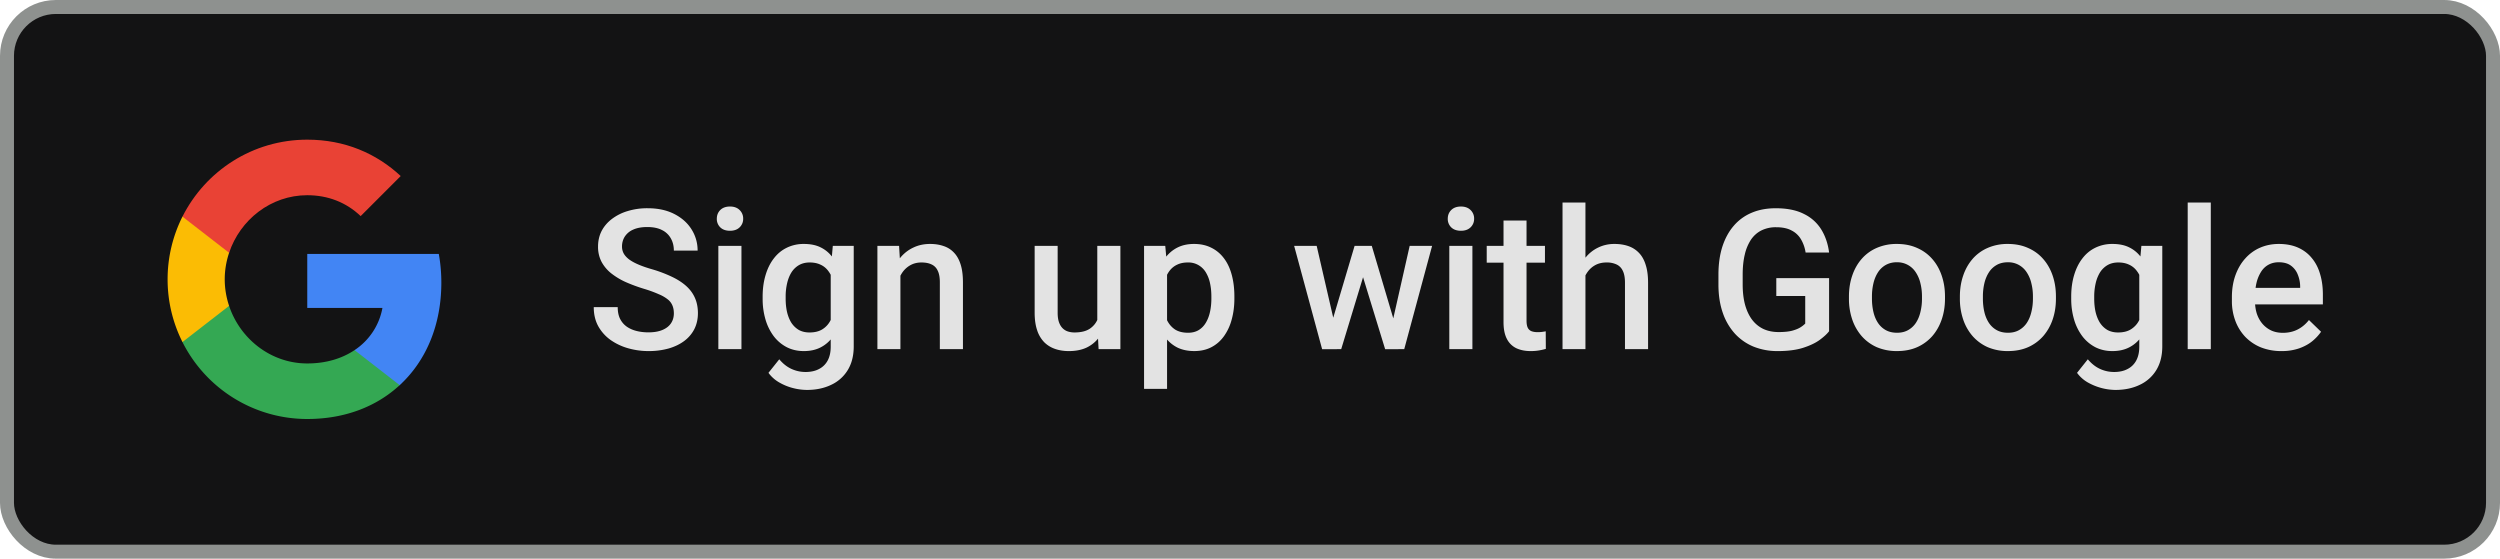 <svg width="179" height="40" fill="none" xmlns="http://www.w3.org/2000/svg"><rect x=".5" y=".5" width="178" height="39" rx="3.5" fill="#131314"/><g clip-path="url(#a)"><path d="M31.6 20.227c0-.709-.064-1.39-.182-2.045H22v3.868h5.382a4.6 4.6 0 0 1-1.996 3.018v2.51h3.232c1.891-1.742 2.982-4.305 2.982-7.35Z" fill="#4285F4"/><path d="M22 30c2.7 0 4.964-.895 6.618-2.423l-3.232-2.509c-.895.6-2.04.955-3.386.955-2.605 0-4.81-1.76-5.596-4.123h-3.34v2.59A9.996 9.996 0 0 0 22 30Z" fill="#34A853"/><path d="M16.404 21.9c-.2-.6-.313-1.24-.313-1.9 0-.66.113-1.3.313-1.9v-2.59h-3.34A9.997 9.997 0 0 0 12 20c0 1.614.386 3.14 1.064 4.49l3.34-2.59Z" fill="#FBBC04"/><path d="M22 13.977c1.468 0 2.786.505 3.823 1.496l2.868-2.869C26.959 10.992 24.695 10 22 10c-3.91 0-7.29 2.24-8.936 5.51l3.34 2.59c.787-2.364 2.991-4.123 5.596-4.123Z" fill="#E94235"/></g><path d="M48.248 22.436c0-.205-.032-.387-.096-.546a1.068 1.068 0 0 0-.32-.438 2.655 2.655 0 0 0-.657-.383 8.708 8.708 0 0 0-1.067-.39 11.796 11.796 0 0 1-1.312-.485 4.996 4.996 0 0 1-1.04-.629 2.69 2.69 0 0 1-.69-.827 2.316 2.316 0 0 1-.246-1.087c0-.405.085-.774.253-1.107.173-.333.417-.62.732-.861a3.5 3.5 0 0 1 1.128-.568 4.751 4.751 0 0 1 1.435-.205c.738 0 1.374.137 1.907.41.538.274.95.64 1.238 1.1.291.461.437.97.437 1.525h-1.702c0-.328-.07-.617-.212-.868a1.436 1.436 0 0 0-.629-.601c-.278-.146-.631-.22-1.06-.22-.405 0-.742.062-1.011.185a1.35 1.35 0 0 0-.602.5c-.132.21-.198.446-.198.71 0 .187.043.358.13.513.087.15.219.292.397.424.177.127.4.248.67.362.268.114.585.224.95.328a9.416 9.416 0 0 1 1.442.547c.41.196.752.42 1.025.67.274.25.479.536.616.855.136.314.205.672.205 1.073 0 .42-.085.797-.253 1.135a2.45 2.45 0 0 1-.725.854c-.31.233-.683.413-1.12.54a5.294 5.294 0 0 1-1.45.185c-.479 0-.95-.064-1.415-.192a4.175 4.175 0 0 1-1.258-.58 3.003 3.003 0 0 1-.902-.985c-.224-.397-.335-.86-.335-1.388h1.715c0 .324.055.6.165.827.114.228.27.415.471.56.2.142.433.247.698.315.268.069.556.103.86.103.402 0 .737-.057 1.006-.171.273-.114.478-.274.615-.479.137-.205.205-.442.205-.71Zm4.84-4.832V25h-1.654v-7.396h1.654Zm-1.764-1.942c0-.25.082-.458.246-.622.169-.169.401-.253.698-.253.291 0 .521.084.69.253a.831.831 0 0 1 .253.622.823.823 0 0 1-.253.615c-.169.164-.399.246-.69.246-.297 0-.53-.082-.698-.246a.834.834 0 0 1-.246-.615Zm8.306 1.941h1.497v7.192c0 .665-.141 1.23-.424 1.695a2.723 2.723 0 0 1-1.183 1.06c-.505.246-1.091.369-1.756.369a4.13 4.13 0 0 1-.944-.123 3.863 3.863 0 0 1-.998-.397 2.474 2.474 0 0 1-.8-.704l.773-.97c.264.314.556.544.875.69.319.146.654.219 1.005.219.378 0 .7-.07.964-.212.269-.137.476-.34.622-.608.146-.27.218-.598.218-.985v-5.55l.15-1.675Zm-5.025 3.78v-.143c0-.56.069-1.07.206-1.531.136-.465.332-.864.587-1.196.256-.338.566-.595.93-.773a2.729 2.729 0 0 1 1.237-.273c.479 0 .887.086 1.224.26.342.173.627.421.855.745.227.319.405.701.533 1.148.132.442.23.934.294 1.477v.458a7.392 7.392 0 0 1-.301 1.449 4 4 0 0 1-.56 1.135c-.233.319-.52.565-.862.738-.337.173-.736.26-1.196.26-.451 0-.86-.094-1.224-.28a2.784 2.784 0 0 1-.93-.787 3.725 3.725 0 0 1-.588-1.19 5.238 5.238 0 0 1-.205-1.496Zm1.648-.143v.144c0 .337.032.651.096.943.068.292.17.55.307.773.142.218.32.391.534.52.218.122.476.184.772.184.387 0 .704-.082.95-.246.25-.164.442-.386.574-.663.137-.283.233-.598.287-.944v-1.237a3.018 3.018 0 0 0-.17-.752 2.011 2.011 0 0 0-.335-.608 1.399 1.399 0 0 0-.534-.41c-.214-.1-.467-.151-.758-.151-.297 0-.554.064-.773.191a1.57 1.57 0 0 0-.54.527c-.137.223-.24.483-.307.779a4.216 4.216 0 0 0-.103.95Zm8.217-2.057V25h-1.648v-7.396h1.552l.096 1.579Zm-.294 1.845-.533-.006a4.812 4.812 0 0 1 .218-1.443c.146-.437.347-.813.602-1.128.26-.314.57-.556.93-.724.36-.174.76-.26 1.203-.26.355 0 .676.05.964.15.291.096.54.253.745.472.21.219.369.503.478.854.11.347.164.773.164 1.279V25h-1.654v-4.785c0-.356-.052-.636-.157-.841a.88.88 0 0 0-.445-.444c-.191-.091-.43-.137-.717-.137-.283 0-.536.06-.76.178-.222.118-.412.28-.567.485-.15.205-.266.442-.348.711a2.938 2.938 0 0 0-.123.861Zm14.39 2.229v-5.654h1.654V25H78.66l-.096-1.743Zm.232-1.538.554-.014c0 .497-.055.955-.165 1.374-.109.415-.278.777-.505 1.087-.228.305-.52.545-.875.718-.356.168-.782.253-1.279.253-.36 0-.69-.053-.99-.157-.302-.105-.561-.267-.78-.486a2.208 2.208 0 0 1-.5-.854c-.118-.351-.177-.77-.177-1.258v-4.779h1.647v4.792c0 .27.032.495.096.677.064.178.15.322.26.43.11.11.237.188.383.233.146.046.3.069.465.069.469 0 .838-.091 1.107-.274.273-.187.467-.437.581-.752.119-.314.178-.667.178-1.06Zm4.764-2.694v8.819h-1.647v-10.24h1.518l.13 1.421Zm4.82 2.208v.144c0 .538-.064 1.037-.192 1.497a3.656 3.656 0 0 1-.553 1.196c-.242.338-.54.6-.896.786-.355.187-.765.28-1.23.28-.46 0-.864-.084-1.21-.252a2.48 2.48 0 0 1-.868-.732 3.969 3.969 0 0 1-.575-1.107 7.113 7.113 0 0 1-.3-1.408v-.554a7.55 7.55 0 0 1 .3-1.477c.146-.442.338-.822.575-1.141.237-.32.526-.565.868-.738.342-.174.74-.26 1.196-.26.465 0 .877.09 1.237.273.36.178.663.433.91.766.246.328.43.724.553 1.19.123.46.185.972.185 1.537Zm-1.648.144v-.144c0-.341-.031-.658-.095-.95a2.482 2.482 0 0 0-.301-.78 1.472 1.472 0 0 0-.526-.519 1.432 1.432 0 0 0-.76-.191c-.29 0-.542.05-.751.15a1.44 1.44 0 0 0-.527.404c-.14.173-.25.376-.328.608a3.642 3.642 0 0 0-.164.745v1.326c.055.329.148.63.28.903.133.273.32.492.561.656.246.16.56.24.943.24.297 0 .55-.065.76-.192.209-.128.38-.303.512-.527.137-.227.237-.49.3-.786.064-.296.096-.61.096-.943Zm8.545 1.982 1.71-5.756h1.052l-.287 1.723L96.03 25h-.943l.191-1.64Zm-1.005-5.756 1.333 5.784.11 1.613h-1.053l-2.003-7.396h1.613Zm5.367 5.715 1.292-5.715h1.606L100.543 25H99.49l.15-1.682Zm-1.422-5.715 1.688 5.688.212 1.709h-.943l-1.743-5.68-.288-1.716h1.074Zm7.205 0V25h-1.654v-7.396h1.654Zm-1.764-1.94c0-.252.082-.459.246-.623.169-.169.401-.253.698-.253.291 0 .521.084.69.253a.83.83 0 0 1 .253.622.822.822 0 0 1-.253.615c-.169.164-.399.246-.69.246-.297 0-.529-.082-.698-.246a.835.835 0 0 1-.246-.615Zm6.959 1.94v1.204h-4.17v-1.203h4.17Zm-2.967-1.811h1.648v7.164c0 .228.032.403.096.526a.508.508 0 0 0 .28.24c.118.04.257.061.417.061.114 0 .223-.007.328-.02.105-.014.189-.028.253-.041l.007 1.258a4.246 4.246 0 0 1-.479.109 3.517 3.517 0 0 1-.615.048c-.378 0-.713-.066-1.005-.198a1.478 1.478 0 0 1-.684-.664c-.164-.305-.246-.71-.246-1.216v-7.267Zm5.866-1.292V25h-1.641V14.5h1.641Zm-.288 6.528-.533-.006c.005-.51.075-.983.212-1.416.141-.433.337-.809.588-1.128a2.619 2.619 0 0 1 2.099-1.011c.364 0 .692.05.984.15.296.1.552.262.766.485.214.22.376.506.485.862.114.35.171.78.171 1.285V25h-1.654v-4.765c0-.355-.053-.638-.158-.847a.91.91 0 0 0-.444-.452 1.625 1.625 0 0 0-.718-.143c-.296 0-.558.06-.786.178-.223.118-.41.28-.56.485a2.214 2.214 0 0 0-.342.711c-.073.269-.11.556-.11.861Zm17.733-1.114v3.8c-.141.188-.362.393-.663.616-.296.219-.691.408-1.183.568-.492.159-1.105.239-1.839.239a4.55 4.55 0 0 1-1.716-.315 3.758 3.758 0 0 1-1.346-.936 4.28 4.28 0 0 1-.868-1.497c-.205-.593-.308-1.267-.308-2.024v-.69c0-.752.093-1.422.28-2.01.192-.592.465-1.094.821-1.504a3.42 3.42 0 0 1 1.285-.93c.506-.214 1.078-.32 1.716-.32.815 0 1.49.136 2.023.41a2.97 2.97 0 0 1 1.244 1.12c.292.479.476 1.026.554 1.641h-1.682a2.643 2.643 0 0 0-.321-.93 1.626 1.626 0 0 0-.67-.642c-.287-.16-.661-.24-1.121-.24a2.31 2.31 0 0 0-1.046.226c-.301.15-.551.372-.752.663a3.247 3.247 0 0 0-.444 1.067c-.101.419-.151.897-.151 1.435v.704c0 .547.057 1.033.171 1.456.119.424.287.782.506 1.073.223.292.495.513.814.664.319.145.679.218 1.08.218.392 0 .713-.032.964-.095.25-.069.448-.148.594-.24a1.84 1.84 0 0 0 .349-.273v-1.976h-2.071v-1.278h3.78Zm1.422 1.47v-.157c0-.534.077-1.028.232-1.484.155-.46.378-.859.67-1.196a3.02 3.02 0 0 1 1.08-.793 3.52 3.52 0 0 1 1.449-.287c.543 0 1.026.096 1.45.287.428.187.79.451 1.087.793.296.337.521.736.676 1.196.155.456.233.95.233 1.484v.157c0 .533-.078 1.027-.233 1.483-.155.456-.38.855-.676 1.197a3.145 3.145 0 0 1-1.081.792c-.423.187-.904.28-1.442.28a3.607 3.607 0 0 1-1.456-.28 3.132 3.132 0 0 1-1.08-.793 3.555 3.555 0 0 1-.677-1.196 4.579 4.579 0 0 1-.232-1.483Zm1.647-.157v.157c0 .332.034.647.103.943.068.296.175.556.321.78.146.223.333.398.561.526.227.127.499.191.813.191.305 0 .57-.064.793-.191a1.59 1.59 0 0 0 .561-.527c.145-.223.253-.483.321-.779a3.93 3.93 0 0 0 .109-.943v-.157c0-.329-.036-.639-.109-.93a2.39 2.39 0 0 0-.328-.786 1.57 1.57 0 0 0-.561-.534 1.543 1.543 0 0 0-.8-.198 1.58 1.58 0 0 0-.806.198 1.584 1.584 0 0 0-.554.534c-.146.228-.253.49-.321.786a4.028 4.028 0 0 0-.103.93Zm6.296.157v-.157c0-.534.078-1.028.233-1.484.154-.46.378-.859.669-1.196a3.033 3.033 0 0 1 1.081-.793 3.513 3.513 0 0 1 1.449-.287c.542 0 1.025.096 1.449.287.428.187.791.451 1.087.793.296.337.522.736.677 1.196.155.456.232.95.232 1.484v.157c0 .533-.077 1.027-.232 1.483a3.555 3.555 0 0 1-.677 1.197 3.132 3.132 0 0 1-1.08.792c-.424.187-.905.28-1.443.28a3.61 3.61 0 0 1-1.456-.28 3.15 3.15 0 0 1-1.08-.793 3.536 3.536 0 0 1-.676-1.196 4.579 4.579 0 0 1-.233-1.483Zm1.648-.157v.157c0 .332.034.647.102.943.068.296.176.556.321.78.146.223.333.398.561.526.228.127.499.191.813.191.306 0 .57-.064.793-.191a1.59 1.59 0 0 0 .561-.527c.146-.223.253-.483.321-.779.073-.296.11-.61.11-.943v-.157c0-.329-.037-.639-.11-.93a2.368 2.368 0 0 0-.328-.786 1.576 1.576 0 0 0-.56-.534 1.545 1.545 0 0 0-.8-.198c-.31 0-.579.066-.807.198a1.592 1.592 0 0 0-.554.534c-.145.228-.253.49-.321.786a4.084 4.084 0 0 0-.102.93Zm11.347-3.623h1.497v7.19c0 .666-.141 1.231-.424 1.696a2.718 2.718 0 0 1-1.182 1.06c-.506.246-1.092.369-1.757.369a4.12 4.12 0 0 1-1.941-.52 2.472 2.472 0 0 1-.8-.704l.772-.97c.265.314.556.544.875.69.319.146.654.219 1.005.219.378 0 .7-.07.964-.212.269-.137.476-.34.622-.608.146-.27.219-.598.219-.985v-5.55l.15-1.675Zm-5.024 3.78v-.144c0-.56.068-1.07.205-1.531.137-.465.333-.864.588-1.196.255-.338.565-.595.929-.773a2.734 2.734 0 0 1 1.238-.273c.478 0 .886.086 1.223.26.342.173.627.421.855.745.228.319.406.701.533 1.148.132.442.23.934.294 1.477v.458a7.327 7.327 0 0 1-.301 1.449 4.001 4.001 0 0 1-.56 1.135c-.233.319-.52.565-.862.738-.337.173-.736.26-1.196.26-.451 0-.859-.094-1.224-.28a2.784 2.784 0 0 1-.929-.787 3.733 3.733 0 0 1-.588-1.19 5.228 5.228 0 0 1-.205-1.496Zm1.647-.144v.144c0 .337.032.651.096.943.068.292.171.55.308.773.141.218.319.391.533.52.219.122.476.184.772.184.388 0 .704-.082.95-.246a1.59 1.59 0 0 0 .575-.663c.136-.283.232-.598.287-.944v-1.237a3.077 3.077 0 0 0-.171-.752 2.018 2.018 0 0 0-.335-.608 1.397 1.397 0 0 0-.533-.41c-.214-.1-.467-.151-.759-.151-.296 0-.554.064-.773.191a1.581 1.581 0 0 0-.54.527 2.612 2.612 0 0 0-.307.779 4.182 4.182 0 0 0-.103.95Zm8.347-6.74V25h-1.654V14.5h1.654Zm5.065 10.637a3.945 3.945 0 0 1-1.483-.267 3.28 3.28 0 0 1-1.121-.759 3.367 3.367 0 0 1-.704-1.141 3.999 3.999 0 0 1-.246-1.415v-.274c0-.578.084-1.103.253-1.572.168-.47.403-.87.704-1.203a3.026 3.026 0 0 1 1.066-.773c.41-.177.855-.266 1.333-.266.529 0 .991.089 1.388.266.396.178.724.429.984.752.265.32.461.7.588 1.142.132.442.198.93.198 1.463v.704h-5.714V20.61h4.087v-.13a2.318 2.318 0 0 0-.177-.834 1.418 1.418 0 0 0-.486-.628c-.218-.16-.51-.24-.875-.24-.273 0-.517.06-.731.178-.21.114-.385.28-.526.5a2.622 2.622 0 0 0-.329.792c-.073.305-.109.65-.109 1.032v.274c0 .323.043.624.13.902.091.273.223.513.396.718.174.205.383.367.629.485.246.114.527.171.841.171.397 0 .75-.08 1.06-.24.31-.159.578-.384.806-.676l.868.84a3.347 3.347 0 0 1-.622.67c-.255.21-.567.381-.936.514a3.732 3.732 0 0 1-1.272.198Z" fill="#E3E3E3"/><rect x=".5" y=".5" width="178" height="39" rx="3.5" stroke="#8E918F"/><defs><clipPath id="a"><path fill="#fff" d="M12 10h20v20H12z"/></clipPath></defs></svg>